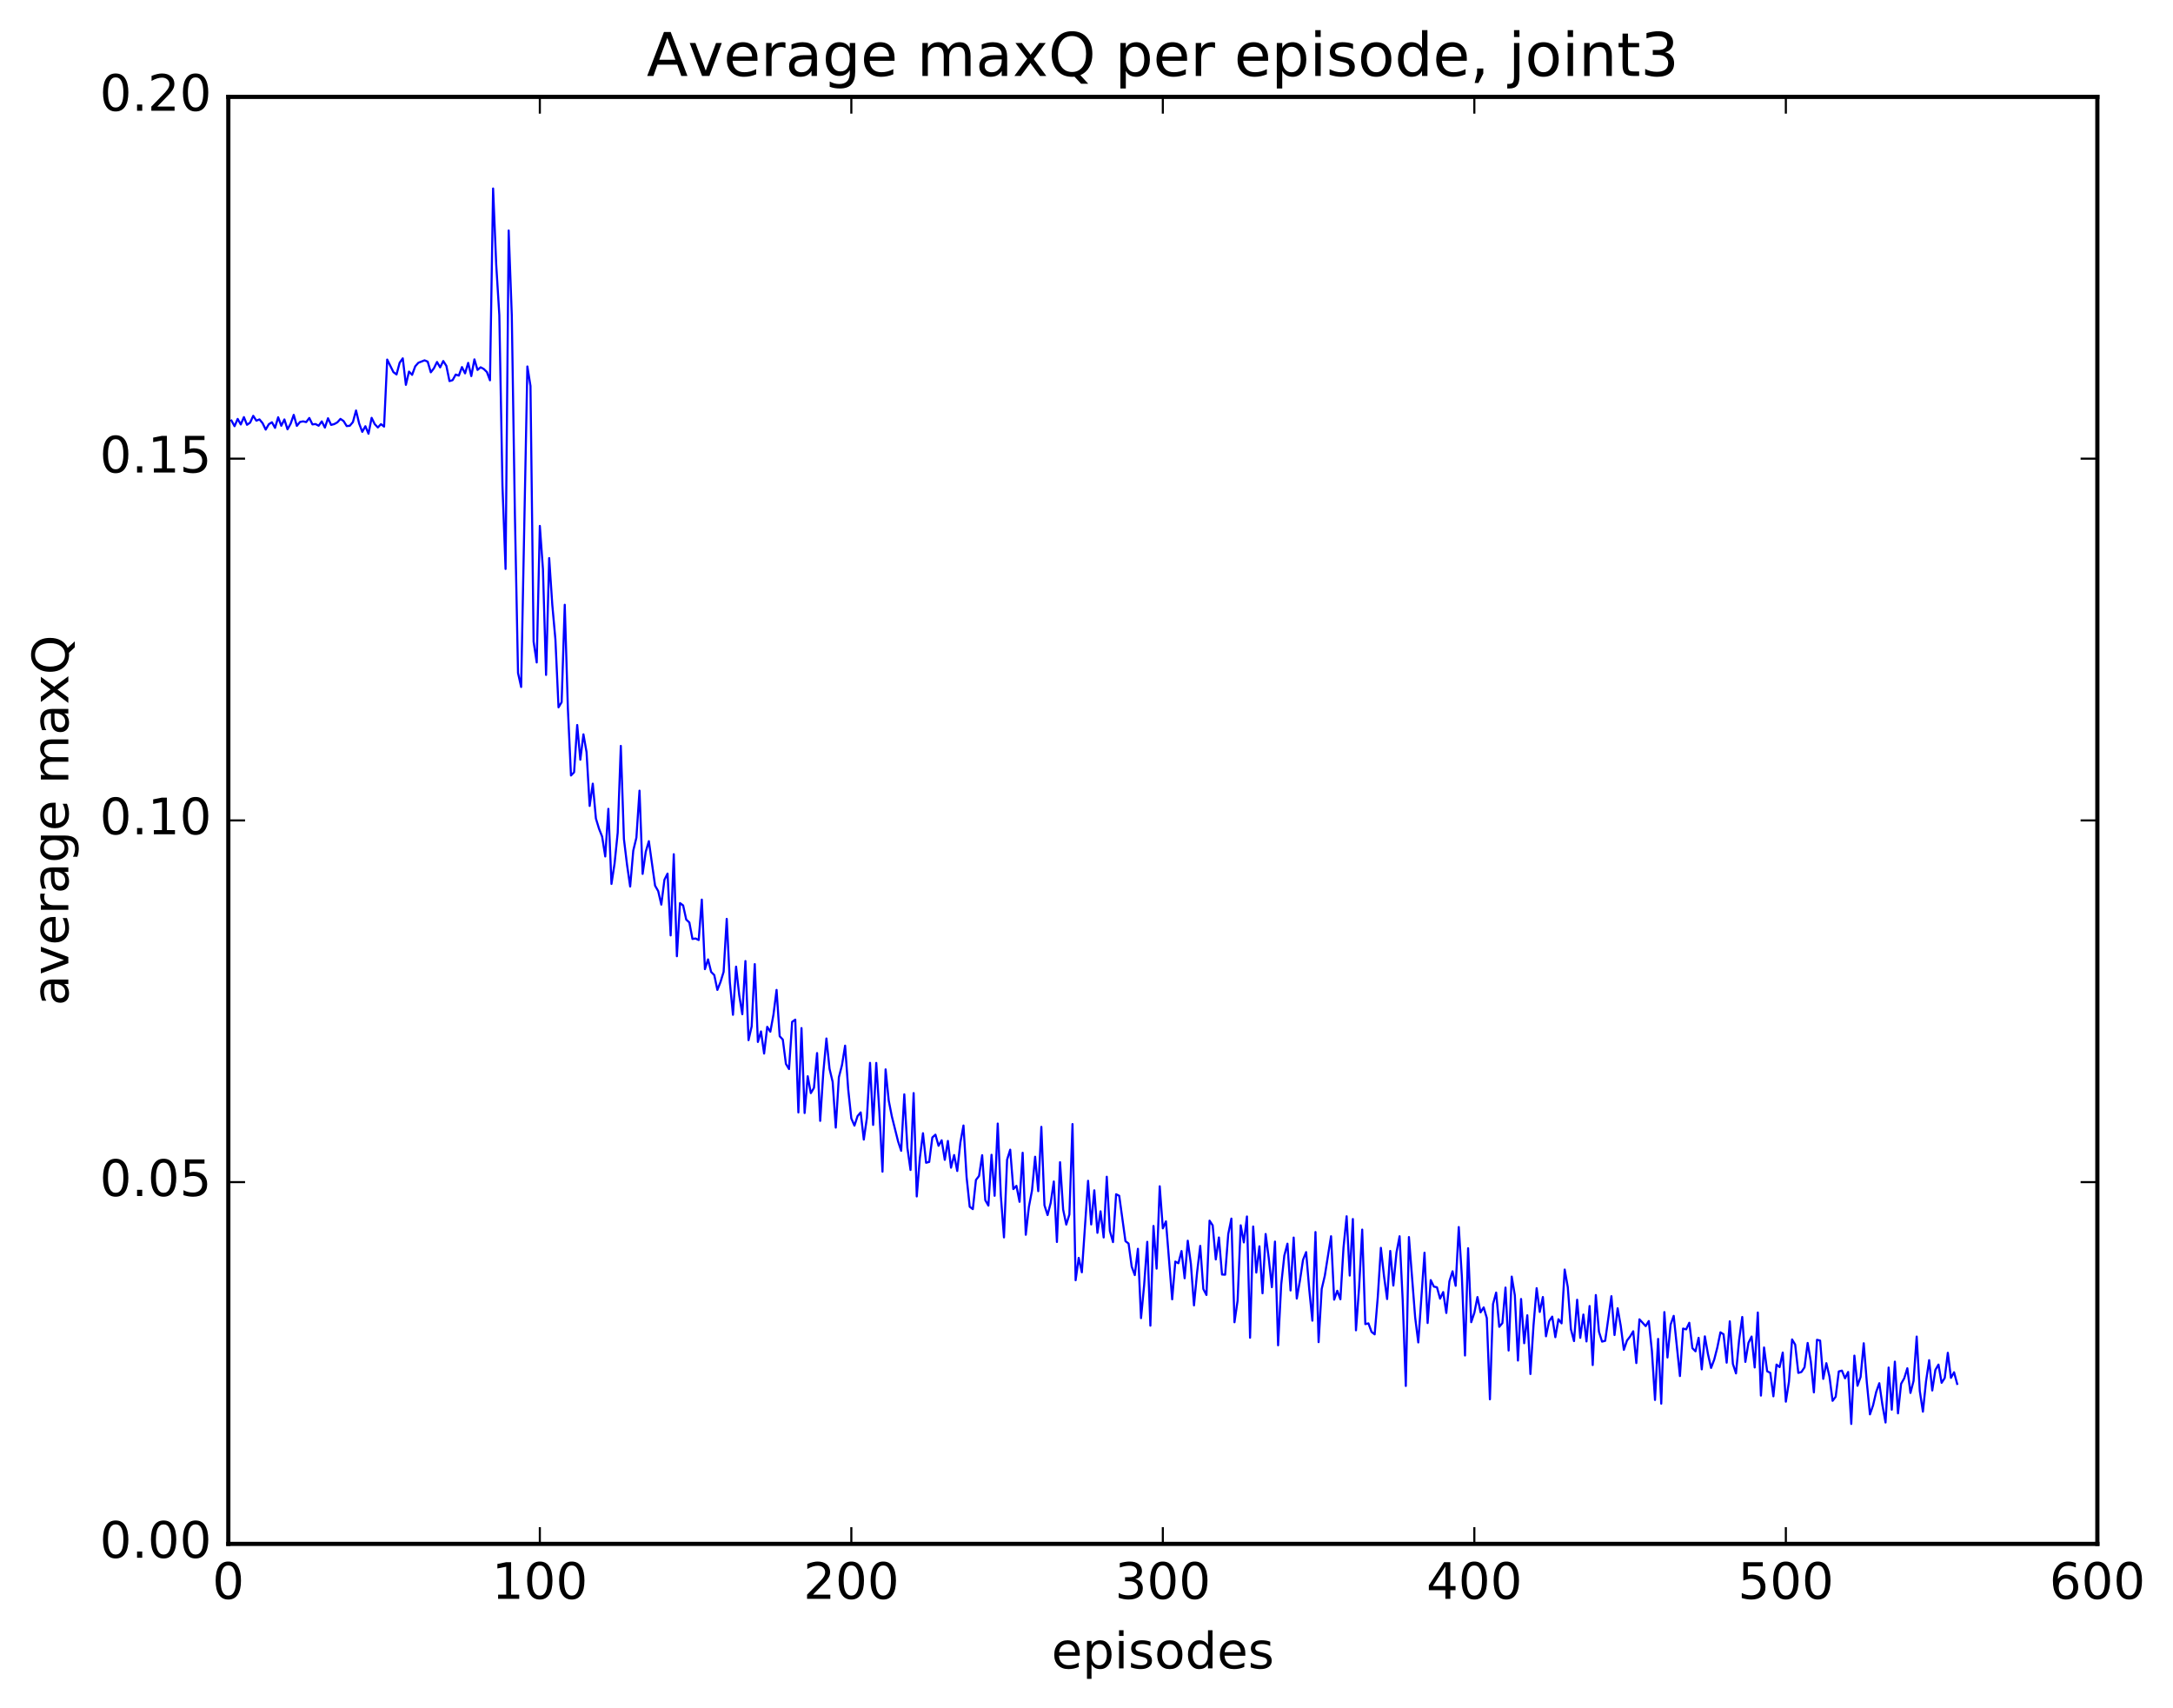 <?xml version="1.0" encoding="utf-8" standalone="no"?>
<!DOCTYPE svg PUBLIC "-//W3C//DTD SVG 1.1//EN"
  "http://www.w3.org/Graphics/SVG/1.1/DTD/svg11.dtd">
<!-- Created with matplotlib (http://matplotlib.org/) -->
<svg height="408pt" version="1.1" viewBox="0 0 519 408" width="519pt" xmlns="http://www.w3.org/2000/svg" xmlns:xlink="http://www.w3.org/1999/xlink">
 <defs>
  <style type="text/css">
*{stroke-linecap:butt;stroke-linejoin:round;stroke-miterlimit:100000;}
  </style>
 </defs>
 <g id="figure_1">
  <g id="patch_1">
   <path d="M 0 408.169 
L 519.585 408.169 
L 519.585 0 
L 0 0 
z
" style="fill:#ffffff;"/>
  </g>
  <g id="axes_1">
   <g id="patch_2">
    <path d="M 54.532 368.742 
L 500.933 368.742 
L 500.933 23.142 
L 54.532 23.142 
z
" style="fill:#ffffff;"/>
   </g>
   <g id="line2d_1">
    <path clip-path="url(#p8fed498fe1)" d="M 55.276 100.443 
L 56.02 101.791 
L 56.764 100.053 
L 57.508 101.378 
L 58.252 99.622 
L 58.996 101.456 
L 59.74 100.936 
L 60.484 99.315 
L 61.228 100.472 
L 61.972 100.17 
L 62.717 101.064 
L 63.461 102.606 
L 64.204 101.321 
L 64.948 100.853 
L 65.692 102.191 
L 66.436 99.655 
L 67.18 101.686 
L 67.924 100.179 
L 68.668 102.536 
L 69.412 101.204 
L 70.156 99.083 
L 70.9 101.715 
L 71.644 100.784 
L 72.388 100.638 
L 73.132 100.811 
L 73.876 99.827 
L 74.621 101.361 
L 75.365 101.283 
L 76.109 101.679 
L 76.853 100.642 
L 77.597 102.122 
L 78.341 99.893 
L 79.085 101.479 
L 79.829 101.29 
L 80.573 100.875 
L 81.317 100.045 
L 82.061 100.561 
L 82.805 101.761 
L 83.549 101.684 
L 84.293 100.797 
L 85.037 98.039 
L 85.781 101.157 
L 86.525 103.142 
L 87.269 101.797 
L 88.013 103.591 
L 88.757 99.794 
L 89.501 101.299 
L 90.245 102.096 
L 90.989 101.303 
L 91.733 101.888 
L 92.477 85.878 
L 93.965 88.877 
L 94.709 89.433 
L 95.453 86.639 
L 96.197 85.583 
L 96.941 91.917 
L 97.684 88.749 
L 98.428 89.529 
L 99.172 87.491 
L 99.916 86.645 
L 101.404 86.059 
L 102.148 86.371 
L 102.892 88.923 
L 103.636 87.964 
L 104.38 86.453 
L 105.124 87.742 
L 105.868 86.224 
L 106.612 87.391 
L 107.356 91.019 
L 108.1 90.794 
L 108.844 89.461 
L 109.588 89.707 
L 110.332 87.673 
L 111.076 89.172 
L 111.82 86.666 
L 112.564 89.825 
L 113.308 85.832 
L 114.052 88.356 
L 114.796 87.722 
L 115.54 88.124 
L 116.284 88.84 
L 117.028 90.83 
L 117.772 45.02 
L 118.516 63.2 
L 119.26 75.273 
L 120.004 115.94 
L 120.749 135.888 
L 121.493 55.059 
L 122.237 75.35 
L 122.981 123.097 
L 123.725 160.735 
L 124.469 164.079 
L 125.957 87.527 
L 126.701 92.184 
L 127.445 153.242 
L 128.189 158.221 
L 128.933 125.609 
L 129.677 135.925 
L 130.421 161.195 
L 131.165 133.293 
L 131.909 144.433 
L 132.653 152.717 
L 133.397 168.94 
L 134.141 167.709 
L 134.885 144.443 
L 135.629 169.148 
L 136.373 185.217 
L 137.117 184.447 
L 137.861 173.159 
L 138.605 181.444 
L 139.349 175.385 
L 140.093 179.641 
L 140.837 192.488 
L 141.581 187.167 
L 142.325 195.487 
L 143.069 197.927 
L 143.812 199.801 
L 144.556 204.559 
L 145.3 193.179 
L 146.044 211.114 
L 146.788 206.219 
L 147.532 198.873 
L 148.276 178.151 
L 149.02 200.408 
L 149.764 206.554 
L 150.508 211.734 
L 151.252 203.146 
L 151.996 200.071 
L 152.74 188.839 
L 153.484 208.717 
L 154.228 203.439 
L 154.972 200.9 
L 156.46 211.528 
L 157.204 212.828 
L 157.948 216.058 
L 158.692 210.124 
L 159.436 208.646 
L 160.18 223.412 
L 160.924 204.019 
L 161.668 228.383 
L 162.412 215.693 
L 163.156 216.24 
L 163.9 219.631 
L 164.644 220.319 
L 165.388 224.257 
L 166.132 224.145 
L 166.876 224.516 
L 167.62 214.856 
L 168.364 231.468 
L 169.108 229.135 
L 169.852 232.142 
L 170.596 232.879 
L 171.34 236.427 
L 172.084 234.545 
L 172.828 232.115 
L 173.572 219.459 
L 174.316 234.593 
L 175.06 242.373 
L 175.804 230.872 
L 176.548 237.632 
L 177.292 242.235 
L 178.036 229.534 
L 178.78 248.433 
L 179.524 245.151 
L 180.268 230.265 
L 181.012 248.857 
L 181.756 246.34 
L 182.5 251.628 
L 183.244 245.242 
L 183.988 246.414 
L 184.732 242.33 
L 185.476 236.424 
L 186.22 247.492 
L 186.964 248.284 
L 187.708 254.085 
L 188.452 255.33 
L 189.196 244.06 
L 189.94 243.529 
L 190.685 265.695 
L 191.429 245.542 
L 192.173 265.833 
L 192.917 257.044 
L 193.661 261.078 
L 194.405 259.823 
L 195.149 251.512 
L 195.893 267.708 
L 196.637 256.162 
L 197.381 248.027 
L 198.125 255.262 
L 198.869 258.386 
L 199.613 269.314 
L 200.357 257.294 
L 201.101 254.375 
L 201.845 249.736 
L 202.589 260.216 
L 203.333 267.131 
L 204.077 268.839 
L 204.821 266.567 
L 205.565 265.684 
L 206.309 272.181 
L 207.053 266.97 
L 207.797 253.846 
L 208.541 268.671 
L 209.285 253.866 
L 210.029 265.519 
L 210.773 279.838 
L 211.517 255.407 
L 212.261 262.838 
L 213.005 266.624 
L 214.493 272.587 
L 215.237 274.852 
L 215.981 261.372 
L 216.725 274.16 
L 217.469 279.431 
L 218.213 261.069 
L 218.957 285.756 
L 219.701 276.531 
L 220.445 270.654 
L 221.189 277.708 
L 221.933 277.514 
L 222.677 271.667 
L 223.421 271.004 
L 224.165 273.656 
L 224.909 272.348 
L 225.653 277.014 
L 226.397 272.497 
L 227.141 278.891 
L 227.885 275.865 
L 228.629 279.676 
L 229.373 272.876 
L 230.117 268.808 
L 230.861 281.133 
L 231.605 288.22 
L 232.349 288.786 
L 233.093 281.826 
L 233.837 280.853 
L 234.581 275.902 
L 235.325 286.645 
L 236.069 287.943 
L 236.812 275.806 
L 237.556 285.598 
L 238.3 268.345 
L 239.044 285.648 
L 239.788 295.537 
L 240.532 276.981 
L 241.276 274.586 
L 242.02 284 
L 242.764 283.221 
L 243.508 287.038 
L 244.252 275.317 
L 244.996 294.91 
L 245.74 288.252 
L 246.484 284.334 
L 247.228 276.272 
L 247.972 284.492 
L 248.716 269.135 
L 249.46 287.866 
L 250.204 290.203 
L 250.948 287.288 
L 251.692 282.18 
L 252.436 296.63 
L 253.18 277.574 
L 253.924 288.898 
L 254.668 292.474 
L 255.412 290.068 
L 256.156 268.466 
L 256.901 305.771 
L 257.644 300.425 
L 258.389 303.875 
L 259.877 282.019 
L 260.62 292.446 
L 261.365 284.289 
L 262.108 294.446 
L 262.853 289.303 
L 263.596 295.552 
L 264.341 281.05 
L 265.084 294 
L 265.829 296.661 
L 266.572 285.224 
L 267.317 285.602 
L 268.805 296.437 
L 269.548 296.999 
L 270.293 302.503 
L 271.036 304.542 
L 271.781 298.258 
L 272.524 314.817 
L 273.269 306.892 
L 274.012 296.596 
L 274.757 316.615 
L 275.5 292.803 
L 276.245 302.994 
L 276.988 283.325 
L 277.733 293.378 
L 278.476 291.705 
L 279.964 310.328 
L 280.709 301.311 
L 281.452 301.706 
L 282.197 298.791 
L 282.94 305.296 
L 283.685 296.325 
L 284.428 301.823 
L 285.173 311.776 
L 285.916 303.871 
L 286.661 297.563 
L 287.404 307.861 
L 288.149 309.288 
L 288.892 291.534 
L 289.637 292.675 
L 290.38 300.801 
L 291.125 295.553 
L 291.868 304.406 
L 292.613 304.444 
L 293.356 294.751 
L 294.101 291.04 
L 294.844 315.804 
L 295.589 310.642 
L 296.332 292.647 
L 297.077 296.734 
L 297.82 290.538 
L 298.565 319.497 
L 299.308 292.934 
L 300.053 303.937 
L 300.796 297.666 
L 301.541 308.886 
L 302.284 294.723 
L 303.029 300.505 
L 303.772 307.422 
L 304.517 296.536 
L 305.26 321.307 
L 306.005 306.788 
L 306.748 299.879 
L 307.493 297.037 
L 308.236 308.211 
L 308.981 295.575 
L 309.724 310.146 
L 310.469 305.885 
L 311.212 300.908 
L 311.957 299.047 
L 312.7 307.956 
L 313.445 315.427 
L 314.188 294.255 
L 314.933 320.554 
L 315.676 307.851 
L 316.421 304.675 
L 317.909 295.258 
L 318.652 310.412 
L 319.397 308.28 
L 320.14 310.317 
L 320.885 297.947 
L 321.628 290.491 
L 322.373 304.656 
L 323.116 291.146 
L 323.861 317.728 
L 324.604 307.547 
L 325.349 293.673 
L 326.092 316.246 
L 326.837 316.066 
L 327.58 318.104 
L 328.325 318.697 
L 329.068 309.78 
L 329.812 298.028 
L 330.557 304.771 
L 331.3 310.261 
L 332.045 298.773 
L 332.788 307.038 
L 333.533 299.171 
L 334.276 295.262 
L 335.021 310.576 
L 335.764 331.018 
L 336.509 295.457 
L 337.997 314.639 
L 338.74 320.627 
L 340.228 299.191 
L 340.973 315.983 
L 341.716 305.736 
L 342.461 307.287 
L 343.204 307.454 
L 343.949 310.17 
L 344.692 308.59 
L 345.437 313.589 
L 346.18 306.021 
L 346.925 303.629 
L 347.668 307.098 
L 348.413 293.064 
L 349.156 304.916 
L 349.901 323.743 
L 350.644 298.123 
L 351.389 315.787 
L 352.132 313.561 
L 352.877 309.783 
L 353.62 313.441 
L 354.365 312.257 
L 355.108 314.789 
L 355.853 334.206 
L 356.596 311.458 
L 357.341 308.712 
L 358.084 316.893 
L 358.829 316.011 
L 359.572 307.517 
L 360.317 322.553 
L 361.06 304.898 
L 361.805 309.383 
L 362.548 324.95 
L 363.293 310.248 
L 364.036 320.812 
L 364.781 314.136 
L 365.524 328.167 
L 366.269 316.488 
L 367.012 307.661 
L 367.757 313.345 
L 368.5 309.773 
L 369.245 319.157 
L 369.988 315.551 
L 370.733 314.455 
L 371.476 319.372 
L 372.221 315.08 
L 372.964 316.066 
L 373.709 303.213 
L 374.452 307.422 
L 375.197 317.47 
L 375.94 320.302 
L 376.685 310.426 
L 377.428 319.522 
L 378.173 313.961 
L 378.916 320.388 
L 379.661 311.926 
L 380.404 326.025 
L 381.149 309.303 
L 381.892 318.044 
L 382.637 320.431 
L 383.38 320.238 
L 384.868 309.576 
L 385.613 318.853 
L 386.356 312.469 
L 387.101 316.673 
L 387.844 322.394 
L 388.589 320.174 
L 389.332 319.217 
L 390.077 317.955 
L 390.82 325.552 
L 391.565 315.102 
L 393.053 316.725 
L 393.796 315.515 
L 394.541 322.658 
L 395.284 334.358 
L 396.029 319.779 
L 396.772 335.248 
L 397.517 313.374 
L 398.26 324.224 
L 399.005 316.373 
L 399.748 314.275 
L 401.236 328.654 
L 401.981 317.312 
L 402.724 317.505 
L 403.469 315.927 
L 404.212 321.993 
L 404.957 322.744 
L 405.7 319.52 
L 406.445 327.056 
L 407.188 319.17 
L 407.933 323.415 
L 408.676 326.709 
L 409.421 324.729 
L 410.164 321.844 
L 410.909 318.205 
L 411.652 318.677 
L 412.397 325.456 
L 413.14 315.585 
L 413.885 325.746 
L 414.628 328.02 
L 415.373 320.02 
L 416.116 314.544 
L 416.861 325.271 
L 417.604 320.722 
L 418.349 319.215 
L 419.092 326.604 
L 419.837 313.476 
L 420.58 333.317 
L 421.325 321.828 
L 422.068 327.51 
L 422.812 327.876 
L 423.557 333.491 
L 424.3 325.909 
L 425.045 326.514 
L 425.788 323.042 
L 426.533 334.773 
L 427.276 330.003 
L 428.021 319.91 
L 428.764 321.148 
L 429.509 327.9 
L 430.252 327.683 
L 430.997 326.564 
L 431.74 320.747 
L 432.485 325.123 
L 433.228 332.553 
L 433.973 319.993 
L 434.716 320.179 
L 435.461 329.328 
L 436.204 325.577 
L 436.949 328.769 
L 437.692 334.57 
L 438.437 333.596 
L 439.18 327.55 
L 439.925 327.352 
L 440.668 329.191 
L 441.413 327.68 
L 442.156 340.092 
L 442.901 323.774 
L 443.644 330.977 
L 444.389 328.85 
L 445.132 320.818 
L 445.877 330.215 
L 446.62 337.801 
L 447.365 335.646 
L 448.108 332.458 
L 448.853 330.363 
L 449.596 335.555 
L 450.341 339.748 
L 451.084 326.617 
L 451.829 336.686 
L 452.572 325.213 
L 453.317 337.565 
L 454.06 330.496 
L 454.805 329.185 
L 455.548 326.792 
L 456.293 332.685 
L 457.036 329.815 
L 457.781 319.221 
L 458.524 332.224 
L 459.269 337.161 
L 460.012 329.942 
L 460.757 324.857 
L 461.5 332.1 
L 462.245 327.193 
L 462.988 325.912 
L 463.733 330.266 
L 464.476 329.132 
L 465.221 323.096 
L 465.964 329.084 
L 466.709 327.745 
L 467.452 330.528 
L 467.452 330.528 
" style="fill:none;stroke:#0000ff;stroke-linecap:square;stroke-width:0.5;"/>
   </g>
   <g id="patch_3">
    <path d="M 54.532 23.142 
L 500.933 23.142 
" style="fill:none;stroke:#000000;stroke-linecap:square;stroke-linejoin:miter;"/>
   </g>
   <g id="patch_4">
    <path d="M 54.532 368.742 
L 500.933 368.742 
" style="fill:none;stroke:#000000;stroke-linecap:square;stroke-linejoin:miter;"/>
   </g>
   <g id="patch_5">
    <path d="M 500.933 368.742 
L 500.933 23.142 
" style="fill:none;stroke:#000000;stroke-linecap:square;stroke-linejoin:miter;"/>
   </g>
   <g id="patch_6">
    <path d="M 54.532 368.742 
L 54.532 23.142 
" style="fill:none;stroke:#000000;stroke-linecap:square;stroke-linejoin:miter;"/>
   </g>
   <g id="matplotlib.axis_1">
    <g id="xtick_1">
     <g id="line2d_2">
      <defs>
       <path d="M 0 0 
L 0 -4 
" id="me12619a32a" style="stroke:#000000;stroke-width:0.5;"/>
      </defs>
      <g>
       <use style="stroke:#000000;stroke-width:0.5;" x="54.532" xlink:href="#me12619a32a" y="368.742"/>
      </g>
     </g>
     <g id="line2d_3">
      <defs>
       <path d="M 0 0 
L 0 4 
" id="m6792e0ce2a" style="stroke:#000000;stroke-width:0.5;"/>
      </defs>
      <g>
       <use style="stroke:#000000;stroke-width:0.5;" x="54.532" xlink:href="#m6792e0ce2a" y="23.142"/>
      </g>
     </g>
     <g id="text_1">
      <!-- 0 -->
      <defs>
       <path d="M 31.781 66.406 
Q 24.172 66.406 20.328 58.906 
Q 16.5 51.422 16.5 36.375 
Q 16.5 21.391 20.328 13.891 
Q 24.172 6.391 31.781 6.391 
Q 39.453 6.391 43.281 13.891 
Q 47.125 21.391 47.125 36.375 
Q 47.125 51.422 43.281 58.906 
Q 39.453 66.406 31.781 66.406 
M 31.781 74.219 
Q 44.047 74.219 50.516 64.516 
Q 56.984 54.828 56.984 36.375 
Q 56.984 17.969 50.516 8.266 
Q 44.047 -1.422 31.781 -1.422 
Q 19.531 -1.422 13.062 8.266 
Q 6.594 17.969 6.594 36.375 
Q 6.594 54.828 13.062 64.516 
Q 19.531 74.219 31.781 74.219 
" id="BitstreamVeraSans-Roman-30"/>
      </defs>
      <g transform="translate(50.715 381.86)scale(0.12 -0.12)">
       <use xlink:href="#BitstreamVeraSans-Roman-30"/>
      </g>
     </g>
    </g>
    <g id="xtick_2">
     <g id="line2d_4">
      <g>
       <use style="stroke:#000000;stroke-width:0.5;" x="128.933" xlink:href="#me12619a32a" y="368.742"/>
      </g>
     </g>
     <g id="line2d_5">
      <g>
       <use style="stroke:#000000;stroke-width:0.5;" x="128.933" xlink:href="#m6792e0ce2a" y="23.142"/>
      </g>
     </g>
     <g id="text_2">
      <!-- 100 -->
      <defs>
       <path d="M 12.406 8.297 
L 28.516 8.297 
L 28.516 63.922 
L 10.984 60.406 
L 10.984 69.391 
L 28.422 72.906 
L 38.281 72.906 
L 38.281 8.297 
L 54.391 8.297 
L 54.391 0 
L 12.406 0 
z
" id="BitstreamVeraSans-Roman-31"/>
      </defs>
      <g transform="translate(117.48 381.86)scale(0.12 -0.12)">
       <use xlink:href="#BitstreamVeraSans-Roman-31"/>
       <use x="63.623" xlink:href="#BitstreamVeraSans-Roman-30"/>
       <use x="127.246" xlink:href="#BitstreamVeraSans-Roman-30"/>
      </g>
     </g>
    </g>
    <g id="xtick_3">
     <g id="line2d_6">
      <g>
       <use style="stroke:#000000;stroke-width:0.5;" x="203.333" xlink:href="#me12619a32a" y="368.742"/>
      </g>
     </g>
     <g id="line2d_7">
      <g>
       <use style="stroke:#000000;stroke-width:0.5;" x="203.333" xlink:href="#m6792e0ce2a" y="23.142"/>
      </g>
     </g>
     <g id="text_3">
      <!-- 200 -->
      <defs>
       <path d="M 19.188 8.297 
L 53.609 8.297 
L 53.609 0 
L 7.328 0 
L 7.328 8.297 
Q 12.938 14.109 22.625 23.891 
Q 32.328 33.688 34.812 36.531 
Q 39.547 41.844 41.422 45.531 
Q 43.312 49.219 43.312 52.781 
Q 43.312 58.594 39.234 62.25 
Q 35.156 65.922 28.609 65.922 
Q 23.969 65.922 18.812 64.312 
Q 13.672 62.703 7.812 59.422 
L 7.812 69.391 
Q 13.766 71.781 18.938 73 
Q 24.125 74.219 28.422 74.219 
Q 39.75 74.219 46.484 68.547 
Q 53.219 62.891 53.219 53.422 
Q 53.219 48.922 51.531 44.891 
Q 49.859 40.875 45.406 35.406 
Q 44.188 33.984 37.641 27.219 
Q 31.109 20.453 19.188 8.297 
" id="BitstreamVeraSans-Roman-32"/>
      </defs>
      <g transform="translate(191.88 381.86)scale(0.12 -0.12)">
       <use xlink:href="#BitstreamVeraSans-Roman-32"/>
       <use x="63.623" xlink:href="#BitstreamVeraSans-Roman-30"/>
       <use x="127.246" xlink:href="#BitstreamVeraSans-Roman-30"/>
      </g>
     </g>
    </g>
    <g id="xtick_4">
     <g id="line2d_8">
      <g>
       <use style="stroke:#000000;stroke-width:0.5;" x="277.733" xlink:href="#me12619a32a" y="368.742"/>
      </g>
     </g>
     <g id="line2d_9">
      <g>
       <use style="stroke:#000000;stroke-width:0.5;" x="277.733" xlink:href="#m6792e0ce2a" y="23.142"/>
      </g>
     </g>
     <g id="text_4">
      <!-- 300 -->
      <defs>
       <path d="M 40.578 39.312 
Q 47.656 37.797 51.625 33 
Q 55.609 28.219 55.609 21.188 
Q 55.609 10.406 48.188 4.484 
Q 40.766 -1.422 27.094 -1.422 
Q 22.516 -1.422 17.656 -0.516 
Q 12.797 0.391 7.625 2.203 
L 7.625 11.719 
Q 11.719 9.328 16.594 8.109 
Q 21.484 6.891 26.812 6.891 
Q 36.078 6.891 40.938 10.547 
Q 45.797 14.203 45.797 21.188 
Q 45.797 27.641 41.281 31.266 
Q 36.766 34.906 28.719 34.906 
L 20.219 34.906 
L 20.219 43.016 
L 29.109 43.016 
Q 36.375 43.016 40.234 45.922 
Q 44.094 48.828 44.094 54.297 
Q 44.094 59.906 40.109 62.906 
Q 36.141 65.922 28.719 65.922 
Q 24.656 65.922 20.016 65.031 
Q 15.375 64.156 9.812 62.312 
L 9.812 71.094 
Q 15.438 72.656 20.344 73.438 
Q 25.25 74.219 29.594 74.219 
Q 40.828 74.219 47.359 69.109 
Q 53.906 64.016 53.906 55.328 
Q 53.906 49.266 50.438 45.094 
Q 46.969 40.922 40.578 39.312 
" id="BitstreamVeraSans-Roman-33"/>
      </defs>
      <g transform="translate(266.28 381.86)scale(0.12 -0.12)">
       <use xlink:href="#BitstreamVeraSans-Roman-33"/>
       <use x="63.623" xlink:href="#BitstreamVeraSans-Roman-30"/>
       <use x="127.246" xlink:href="#BitstreamVeraSans-Roman-30"/>
      </g>
     </g>
    </g>
    <g id="xtick_5">
     <g id="line2d_10">
      <g>
       <use style="stroke:#000000;stroke-width:0.5;" x="352.132" xlink:href="#me12619a32a" y="368.742"/>
      </g>
     </g>
     <g id="line2d_11">
      <g>
       <use style="stroke:#000000;stroke-width:0.5;" x="352.132" xlink:href="#m6792e0ce2a" y="23.142"/>
      </g>
     </g>
     <g id="text_5">
      <!-- 400 -->
      <defs>
       <path d="M 37.797 64.312 
L 12.891 25.391 
L 37.797 25.391 
z
M 35.203 72.906 
L 47.609 72.906 
L 47.609 25.391 
L 58.016 25.391 
L 58.016 17.188 
L 47.609 17.188 
L 47.609 0 
L 37.797 0 
L 37.797 17.188 
L 4.891 17.188 
L 4.891 26.703 
z
" id="BitstreamVeraSans-Roman-34"/>
      </defs>
      <g transform="translate(340.68 381.86)scale(0.12 -0.12)">
       <use xlink:href="#BitstreamVeraSans-Roman-34"/>
       <use x="63.623" xlink:href="#BitstreamVeraSans-Roman-30"/>
       <use x="127.246" xlink:href="#BitstreamVeraSans-Roman-30"/>
      </g>
     </g>
    </g>
    <g id="xtick_6">
     <g id="line2d_12">
      <g>
       <use style="stroke:#000000;stroke-width:0.5;" x="426.533" xlink:href="#me12619a32a" y="368.742"/>
      </g>
     </g>
     <g id="line2d_13">
      <g>
       <use style="stroke:#000000;stroke-width:0.5;" x="426.533" xlink:href="#m6792e0ce2a" y="23.142"/>
      </g>
     </g>
     <g id="text_6">
      <!-- 500 -->
      <defs>
       <path d="M 10.797 72.906 
L 49.516 72.906 
L 49.516 64.594 
L 19.828 64.594 
L 19.828 46.734 
Q 21.969 47.469 24.109 47.828 
Q 26.266 48.188 28.422 48.188 
Q 40.625 48.188 47.75 41.5 
Q 54.891 34.812 54.891 23.391 
Q 54.891 11.625 47.562 5.094 
Q 40.234 -1.422 26.906 -1.422 
Q 22.312 -1.422 17.547 -0.641 
Q 12.797 0.141 7.719 1.703 
L 7.719 11.625 
Q 12.109 9.234 16.797 8.062 
Q 21.484 6.891 26.703 6.891 
Q 35.156 6.891 40.078 11.328 
Q 45.016 15.766 45.016 23.391 
Q 45.016 31 40.078 35.438 
Q 35.156 39.891 26.703 39.891 
Q 22.75 39.891 18.812 39.016 
Q 14.891 38.141 10.797 36.281 
z
" id="BitstreamVeraSans-Roman-35"/>
      </defs>
      <g transform="translate(415.08 381.86)scale(0.12 -0.12)">
       <use xlink:href="#BitstreamVeraSans-Roman-35"/>
       <use x="63.623" xlink:href="#BitstreamVeraSans-Roman-30"/>
       <use x="127.246" xlink:href="#BitstreamVeraSans-Roman-30"/>
      </g>
     </g>
    </g>
    <g id="xtick_7">
     <g id="line2d_14">
      <g>
       <use style="stroke:#000000;stroke-width:0.5;" x="500.933" xlink:href="#me12619a32a" y="368.742"/>
      </g>
     </g>
     <g id="line2d_15">
      <g>
       <use style="stroke:#000000;stroke-width:0.5;" x="500.933" xlink:href="#m6792e0ce2a" y="23.142"/>
      </g>
     </g>
     <g id="text_7">
      <!-- 600 -->
      <defs>
       <path d="M 33.016 40.375 
Q 26.375 40.375 22.484 35.828 
Q 18.609 31.297 18.609 23.391 
Q 18.609 15.531 22.484 10.953 
Q 26.375 6.391 33.016 6.391 
Q 39.656 6.391 43.531 10.953 
Q 47.406 15.531 47.406 23.391 
Q 47.406 31.297 43.531 35.828 
Q 39.656 40.375 33.016 40.375 
M 52.594 71.297 
L 52.594 62.312 
Q 48.875 64.062 45.094 64.984 
Q 41.312 65.922 37.594 65.922 
Q 27.828 65.922 22.672 59.328 
Q 17.531 52.734 16.797 39.406 
Q 19.672 43.656 24.016 45.922 
Q 28.375 48.188 33.594 48.188 
Q 44.578 48.188 50.953 41.516 
Q 57.328 34.859 57.328 23.391 
Q 57.328 12.156 50.688 5.359 
Q 44.047 -1.422 33.016 -1.422 
Q 20.359 -1.422 13.672 8.266 
Q 6.984 17.969 6.984 36.375 
Q 6.984 53.656 15.188 63.938 
Q 23.391 74.219 37.203 74.219 
Q 40.922 74.219 44.703 73.484 
Q 48.484 72.75 52.594 71.297 
" id="BitstreamVeraSans-Roman-36"/>
      </defs>
      <g transform="translate(489.48 381.86)scale(0.12 -0.12)">
       <use xlink:href="#BitstreamVeraSans-Roman-36"/>
       <use x="63.623" xlink:href="#BitstreamVeraSans-Roman-30"/>
       <use x="127.246" xlink:href="#BitstreamVeraSans-Roman-30"/>
      </g>
     </g>
    </g>
    <g id="text_8">
     <!-- episodes -->
     <defs>
      <path d="M 30.609 48.391 
Q 23.391 48.391 19.188 42.75 
Q 14.984 37.109 14.984 27.297 
Q 14.984 17.484 19.156 11.844 
Q 23.344 6.203 30.609 6.203 
Q 37.797 6.203 41.984 11.859 
Q 46.188 17.531 46.188 27.297 
Q 46.188 37.016 41.984 42.703 
Q 37.797 48.391 30.609 48.391 
M 30.609 56 
Q 42.328 56 49.016 48.375 
Q 55.719 40.766 55.719 27.297 
Q 55.719 13.875 49.016 6.219 
Q 42.328 -1.422 30.609 -1.422 
Q 18.844 -1.422 12.172 6.219 
Q 5.516 13.875 5.516 27.297 
Q 5.516 40.766 12.172 48.375 
Q 18.844 56 30.609 56 
" id="BitstreamVeraSans-Roman-6f"/>
      <path d="M 45.406 46.391 
L 45.406 75.984 
L 54.391 75.984 
L 54.391 0 
L 45.406 0 
L 45.406 8.203 
Q 42.578 3.328 38.25 0.953 
Q 33.938 -1.422 27.875 -1.422 
Q 17.969 -1.422 11.734 6.484 
Q 5.516 14.406 5.516 27.297 
Q 5.516 40.188 11.734 48.094 
Q 17.969 56 27.875 56 
Q 33.938 56 38.25 53.625 
Q 42.578 51.266 45.406 46.391 
M 14.797 27.297 
Q 14.797 17.391 18.875 11.75 
Q 22.953 6.109 30.078 6.109 
Q 37.203 6.109 41.297 11.75 
Q 45.406 17.391 45.406 27.297 
Q 45.406 37.203 41.297 42.844 
Q 37.203 48.484 30.078 48.484 
Q 22.953 48.484 18.875 42.844 
Q 14.797 37.203 14.797 27.297 
" id="BitstreamVeraSans-Roman-64"/>
      <path d="M 18.109 8.203 
L 18.109 -20.797 
L 9.078 -20.797 
L 9.078 54.688 
L 18.109 54.688 
L 18.109 46.391 
Q 20.953 51.266 25.266 53.625 
Q 29.594 56 35.594 56 
Q 45.562 56 51.781 48.094 
Q 58.016 40.188 58.016 27.297 
Q 58.016 14.406 51.781 6.484 
Q 45.562 -1.422 35.594 -1.422 
Q 29.594 -1.422 25.266 0.953 
Q 20.953 3.328 18.109 8.203 
M 48.688 27.297 
Q 48.688 37.203 44.609 42.844 
Q 40.531 48.484 33.406 48.484 
Q 26.266 48.484 22.188 42.844 
Q 18.109 37.203 18.109 27.297 
Q 18.109 17.391 22.188 11.75 
Q 26.266 6.109 33.406 6.109 
Q 40.531 6.109 44.609 11.75 
Q 48.688 17.391 48.688 27.297 
" id="BitstreamVeraSans-Roman-70"/>
      <path d="M 44.281 53.078 
L 44.281 44.578 
Q 40.484 46.531 36.375 47.5 
Q 32.281 48.484 27.875 48.484 
Q 21.188 48.484 17.844 46.438 
Q 14.5 44.391 14.5 40.281 
Q 14.5 37.156 16.891 35.375 
Q 19.281 33.594 26.516 31.984 
L 29.594 31.297 
Q 39.156 29.25 43.188 25.516 
Q 47.219 21.781 47.219 15.094 
Q 47.219 7.469 41.188 3.016 
Q 35.156 -1.422 24.609 -1.422 
Q 20.219 -1.422 15.453 -0.562 
Q 10.688 0.297 5.422 2 
L 5.422 11.281 
Q 10.406 8.688 15.234 7.391 
Q 20.062 6.109 24.812 6.109 
Q 31.156 6.109 34.562 8.281 
Q 37.984 10.453 37.984 14.406 
Q 37.984 18.062 35.516 20.016 
Q 33.062 21.969 24.703 23.781 
L 21.578 24.516 
Q 13.234 26.266 9.516 29.906 
Q 5.812 33.547 5.812 39.891 
Q 5.812 47.609 11.281 51.797 
Q 16.75 56 26.812 56 
Q 31.781 56 36.172 55.266 
Q 40.578 54.547 44.281 53.078 
" id="BitstreamVeraSans-Roman-73"/>
      <path d="M 9.422 54.688 
L 18.406 54.688 
L 18.406 0 
L 9.422 0 
z
M 9.422 75.984 
L 18.406 75.984 
L 18.406 64.594 
L 9.422 64.594 
z
" id="BitstreamVeraSans-Roman-69"/>
      <path d="M 56.203 29.594 
L 56.203 25.203 
L 14.891 25.203 
Q 15.484 15.922 20.484 11.062 
Q 25.484 6.203 34.422 6.203 
Q 39.594 6.203 44.453 7.469 
Q 49.312 8.734 54.109 11.281 
L 54.109 2.781 
Q 49.266 0.734 44.188 -0.344 
Q 39.109 -1.422 33.891 -1.422 
Q 20.797 -1.422 13.156 6.188 
Q 5.516 13.812 5.516 26.812 
Q 5.516 40.234 12.766 48.109 
Q 20.016 56 32.328 56 
Q 43.359 56 49.781 48.891 
Q 56.203 41.797 56.203 29.594 
M 47.219 32.234 
Q 47.125 39.594 43.094 43.984 
Q 39.062 48.391 32.422 48.391 
Q 24.906 48.391 20.391 44.141 
Q 15.875 39.891 15.188 32.172 
z
" id="BitstreamVeraSans-Roman-65"/>
     </defs>
     <g transform="translate(251.141 398.474)scale(0.12 -0.12)">
      <use xlink:href="#BitstreamVeraSans-Roman-65"/>
      <use x="61.523" xlink:href="#BitstreamVeraSans-Roman-70"/>
      <use x="125.0" xlink:href="#BitstreamVeraSans-Roman-69"/>
      <use x="152.783" xlink:href="#BitstreamVeraSans-Roman-73"/>
      <use x="204.883" xlink:href="#BitstreamVeraSans-Roman-6f"/>
      <use x="266.064" xlink:href="#BitstreamVeraSans-Roman-64"/>
      <use x="329.541" xlink:href="#BitstreamVeraSans-Roman-65"/>
      <use x="391.064" xlink:href="#BitstreamVeraSans-Roman-73"/>
     </g>
    </g>
   </g>
   <g id="matplotlib.axis_2">
    <g id="ytick_1">
     <g id="line2d_16">
      <defs>
       <path d="M 0 0 
L 4 0 
" id="mad98418ba3" style="stroke:#000000;stroke-width:0.5;"/>
      </defs>
      <g>
       <use style="stroke:#000000;stroke-width:0.5;" x="54.532" xlink:href="#mad98418ba3" y="368.742"/>
      </g>
     </g>
     <g id="line2d_17">
      <defs>
       <path d="M 0 0 
L -4 0 
" id="mdd62144a30" style="stroke:#000000;stroke-width:0.5;"/>
      </defs>
      <g>
       <use style="stroke:#000000;stroke-width:0.5;" x="500.933" xlink:href="#mdd62144a30" y="368.742"/>
      </g>
     </g>
     <g id="text_9">
      <!-- 0.00 -->
      <defs>
       <path d="M 10.688 12.406 
L 21 12.406 
L 21 0 
L 10.688 0 
z
" id="BitstreamVeraSans-Roman-2e"/>
      </defs>
      <g transform="translate(23.814 372.053)scale(0.12 -0.12)">
       <use xlink:href="#BitstreamVeraSans-Roman-30"/>
       <use x="63.623" xlink:href="#BitstreamVeraSans-Roman-2e"/>
       <use x="95.41" xlink:href="#BitstreamVeraSans-Roman-30"/>
       <use x="159.033" xlink:href="#BitstreamVeraSans-Roman-30"/>
      </g>
     </g>
    </g>
    <g id="ytick_2">
     <g id="line2d_18">
      <g>
       <use style="stroke:#000000;stroke-width:0.5;" x="54.532" xlink:href="#mad98418ba3" y="282.342"/>
      </g>
     </g>
     <g id="line2d_19">
      <g>
       <use style="stroke:#000000;stroke-width:0.5;" x="500.933" xlink:href="#mdd62144a30" y="282.342"/>
      </g>
     </g>
     <g id="text_10">
      <!-- 0.05 -->
      <g transform="translate(23.814 285.653)scale(0.12 -0.12)">
       <use xlink:href="#BitstreamVeraSans-Roman-30"/>
       <use x="63.623" xlink:href="#BitstreamVeraSans-Roman-2e"/>
       <use x="95.41" xlink:href="#BitstreamVeraSans-Roman-30"/>
       <use x="159.033" xlink:href="#BitstreamVeraSans-Roman-35"/>
      </g>
     </g>
    </g>
    <g id="ytick_3">
     <g id="line2d_20">
      <g>
       <use style="stroke:#000000;stroke-width:0.5;" x="54.532" xlink:href="#mad98418ba3" y="195.942"/>
      </g>
     </g>
     <g id="line2d_21">
      <g>
       <use style="stroke:#000000;stroke-width:0.5;" x="500.933" xlink:href="#mdd62144a30" y="195.942"/>
      </g>
     </g>
     <g id="text_11">
      <!-- 0.10 -->
      <g transform="translate(23.814 199.253)scale(0.12 -0.12)">
       <use xlink:href="#BitstreamVeraSans-Roman-30"/>
       <use x="63.623" xlink:href="#BitstreamVeraSans-Roman-2e"/>
       <use x="95.41" xlink:href="#BitstreamVeraSans-Roman-31"/>
       <use x="159.033" xlink:href="#BitstreamVeraSans-Roman-30"/>
      </g>
     </g>
    </g>
    <g id="ytick_4">
     <g id="line2d_22">
      <g>
       <use style="stroke:#000000;stroke-width:0.5;" x="54.532" xlink:href="#mad98418ba3" y="109.542"/>
      </g>
     </g>
     <g id="line2d_23">
      <g>
       <use style="stroke:#000000;stroke-width:0.5;" x="500.933" xlink:href="#mdd62144a30" y="109.542"/>
      </g>
     </g>
     <g id="text_12">
      <!-- 0.15 -->
      <g transform="translate(23.814 112.853)scale(0.12 -0.12)">
       <use xlink:href="#BitstreamVeraSans-Roman-30"/>
       <use x="63.623" xlink:href="#BitstreamVeraSans-Roman-2e"/>
       <use x="95.41" xlink:href="#BitstreamVeraSans-Roman-31"/>
       <use x="159.033" xlink:href="#BitstreamVeraSans-Roman-35"/>
      </g>
     </g>
    </g>
    <g id="ytick_5">
     <g id="line2d_24">
      <g>
       <use style="stroke:#000000;stroke-width:0.5;" x="54.532" xlink:href="#mad98418ba3" y="23.142"/>
      </g>
     </g>
     <g id="line2d_25">
      <g>
       <use style="stroke:#000000;stroke-width:0.5;" x="500.933" xlink:href="#mdd62144a30" y="23.142"/>
      </g>
     </g>
     <g id="text_13">
      <!-- 0.20 -->
      <g transform="translate(23.814 26.453)scale(0.12 -0.12)">
       <use xlink:href="#BitstreamVeraSans-Roman-30"/>
       <use x="63.623" xlink:href="#BitstreamVeraSans-Roman-2e"/>
       <use x="95.41" xlink:href="#BitstreamVeraSans-Roman-32"/>
       <use x="159.033" xlink:href="#BitstreamVeraSans-Roman-30"/>
      </g>
     </g>
    </g>
    <g id="text_14">
     <!-- average maxQ -->
     <defs>
      <path d="M 45.406 27.984 
Q 45.406 37.75 41.375 43.109 
Q 37.359 48.484 30.078 48.484 
Q 22.859 48.484 18.828 43.109 
Q 14.797 37.75 14.797 27.984 
Q 14.797 18.266 18.828 12.891 
Q 22.859 7.516 30.078 7.516 
Q 37.359 7.516 41.375 12.891 
Q 45.406 18.266 45.406 27.984 
M 54.391 6.781 
Q 54.391 -7.172 48.188 -13.984 
Q 42 -20.797 29.203 -20.797 
Q 24.469 -20.797 20.266 -20.094 
Q 16.062 -19.391 12.109 -17.922 
L 12.109 -9.188 
Q 16.062 -11.328 19.922 -12.344 
Q 23.781 -13.375 27.781 -13.375 
Q 36.625 -13.375 41.016 -8.766 
Q 45.406 -4.156 45.406 5.172 
L 45.406 9.625 
Q 42.625 4.781 38.281 2.391 
Q 33.938 0 27.875 0 
Q 17.828 0 11.672 7.656 
Q 5.516 15.328 5.516 27.984 
Q 5.516 40.672 11.672 48.328 
Q 17.828 56 27.875 56 
Q 33.938 56 38.281 53.609 
Q 42.625 51.219 45.406 46.391 
L 45.406 54.688 
L 54.391 54.688 
z
" id="BitstreamVeraSans-Roman-67"/>
      <path d="M 52 44.188 
Q 55.375 50.25 60.062 53.125 
Q 64.75 56 71.094 56 
Q 79.641 56 84.281 50.016 
Q 88.922 44.047 88.922 33.016 
L 88.922 0 
L 79.891 0 
L 79.891 32.719 
Q 79.891 40.578 77.094 44.375 
Q 74.312 48.188 68.609 48.188 
Q 61.625 48.188 57.562 43.547 
Q 53.516 38.922 53.516 30.906 
L 53.516 0 
L 44.484 0 
L 44.484 32.719 
Q 44.484 40.625 41.703 44.406 
Q 38.922 48.188 33.109 48.188 
Q 26.219 48.188 22.156 43.531 
Q 18.109 38.875 18.109 30.906 
L 18.109 0 
L 9.078 0 
L 9.078 54.688 
L 18.109 54.688 
L 18.109 46.188 
Q 21.188 51.219 25.484 53.609 
Q 29.781 56 35.688 56 
Q 41.656 56 45.828 52.969 
Q 50 49.953 52 44.188 
" id="BitstreamVeraSans-Roman-6d"/>
      <path d="M 2.984 54.688 
L 12.5 54.688 
L 29.594 8.797 
L 46.688 54.688 
L 56.203 54.688 
L 35.688 0 
L 23.484 0 
z
" id="BitstreamVeraSans-Roman-76"/>
      <path d="M 39.406 66.219 
Q 28.656 66.219 22.328 58.203 
Q 16.016 50.203 16.016 36.375 
Q 16.016 22.609 22.328 14.594 
Q 28.656 6.594 39.406 6.594 
Q 50.141 6.594 56.422 14.594 
Q 62.703 22.609 62.703 36.375 
Q 62.703 50.203 56.422 58.203 
Q 50.141 66.219 39.406 66.219 
M 53.219 1.312 
L 66.219 -12.891 
L 54.297 -12.891 
L 43.5 -1.219 
Q 41.891 -1.312 41.031 -1.359 
Q 40.188 -1.422 39.406 -1.422 
Q 24.031 -1.422 14.812 8.859 
Q 5.609 19.141 5.609 36.375 
Q 5.609 53.656 14.812 63.938 
Q 24.031 74.219 39.406 74.219 
Q 54.734 74.219 63.906 63.938 
Q 73.094 53.656 73.094 36.375 
Q 73.094 23.688 67.984 14.641 
Q 62.891 5.609 53.219 1.312 
" id="BitstreamVeraSans-Roman-51"/>
      <path id="BitstreamVeraSans-Roman-20"/>
      <path d="M 41.109 46.297 
Q 39.594 47.172 37.812 47.578 
Q 36.031 48 33.891 48 
Q 26.266 48 22.188 43.047 
Q 18.109 38.094 18.109 28.812 
L 18.109 0 
L 9.078 0 
L 9.078 54.688 
L 18.109 54.688 
L 18.109 46.188 
Q 20.953 51.172 25.484 53.578 
Q 30.031 56 36.531 56 
Q 37.453 56 38.578 55.875 
Q 39.703 55.766 41.062 55.516 
z
" id="BitstreamVeraSans-Roman-72"/>
      <path d="M 54.891 54.688 
L 35.109 28.078 
L 55.906 0 
L 45.312 0 
L 29.391 21.484 
L 13.484 0 
L 2.875 0 
L 24.125 28.609 
L 4.688 54.688 
L 15.281 54.688 
L 29.781 35.203 
L 44.281 54.688 
z
" id="BitstreamVeraSans-Roman-78"/>
      <path d="M 34.281 27.484 
Q 23.391 27.484 19.188 25 
Q 14.984 22.516 14.984 16.5 
Q 14.984 11.719 18.141 8.906 
Q 21.297 6.109 26.703 6.109 
Q 34.188 6.109 38.703 11.406 
Q 43.219 16.703 43.219 25.484 
L 43.219 27.484 
z
M 52.203 31.203 
L 52.203 0 
L 43.219 0 
L 43.219 8.297 
Q 40.141 3.328 35.547 0.953 
Q 30.953 -1.422 24.312 -1.422 
Q 15.922 -1.422 10.953 3.297 
Q 6 8.016 6 15.922 
Q 6 25.141 12.172 29.828 
Q 18.359 34.516 30.609 34.516 
L 43.219 34.516 
L 43.219 35.406 
Q 43.219 41.609 39.141 45 
Q 35.062 48.391 27.688 48.391 
Q 23 48.391 18.547 47.266 
Q 14.109 46.141 10.016 43.891 
L 10.016 52.203 
Q 14.938 54.109 19.578 55.047 
Q 24.219 56 28.609 56 
Q 40.484 56 46.344 49.844 
Q 52.203 43.703 52.203 31.203 
" id="BitstreamVeraSans-Roman-61"/>
     </defs>
     <g transform="translate(16.318 240.209)rotate(-90.0)scale(0.12 -0.12)">
      <use xlink:href="#BitstreamVeraSans-Roman-61"/>
      <use x="61.279" xlink:href="#BitstreamVeraSans-Roman-76"/>
      <use x="120.459" xlink:href="#BitstreamVeraSans-Roman-65"/>
      <use x="181.982" xlink:href="#BitstreamVeraSans-Roman-72"/>
      <use x="223.096" xlink:href="#BitstreamVeraSans-Roman-61"/>
      <use x="284.375" xlink:href="#BitstreamVeraSans-Roman-67"/>
      <use x="347.852" xlink:href="#BitstreamVeraSans-Roman-65"/>
      <use x="409.375" xlink:href="#BitstreamVeraSans-Roman-20"/>
      <use x="441.162" xlink:href="#BitstreamVeraSans-Roman-6d"/>
      <use x="538.574" xlink:href="#BitstreamVeraSans-Roman-61"/>
      <use x="599.854" xlink:href="#BitstreamVeraSans-Roman-78"/>
      <use x="659.033" xlink:href="#BitstreamVeraSans-Roman-51"/>
     </g>
    </g>
   </g>
   <g id="text_15">
    <!-- Average maxQ per episode, joint3 -->
    <defs>
     <path d="M 9.422 54.688 
L 18.406 54.688 
L 18.406 -0.984 
Q 18.406 -11.422 14.422 -16.109 
Q 10.453 -20.797 1.609 -20.797 
L -1.812 -20.797 
L -1.812 -13.188 
L 0.594 -13.188 
Q 5.719 -13.188 7.562 -10.812 
Q 9.422 -8.453 9.422 -0.984 
z
M 9.422 75.984 
L 18.406 75.984 
L 18.406 64.594 
L 9.422 64.594 
z
" id="BitstreamVeraSans-Roman-6a"/>
     <path d="M 34.188 63.188 
L 20.797 26.906 
L 47.609 26.906 
z
M 28.609 72.906 
L 39.797 72.906 
L 67.578 0 
L 57.328 0 
L 50.688 18.703 
L 17.828 18.703 
L 11.188 0 
L 0.781 0 
z
" id="BitstreamVeraSans-Roman-41"/>
     <path d="M 11.719 12.406 
L 22.016 12.406 
L 22.016 4 
L 14.016 -11.625 
L 7.719 -11.625 
L 11.719 4 
z
" id="BitstreamVeraSans-Roman-2c"/>
     <path d="M 18.312 70.219 
L 18.312 54.688 
L 36.812 54.688 
L 36.812 47.703 
L 18.312 47.703 
L 18.312 18.016 
Q 18.312 11.328 20.141 9.422 
Q 21.969 7.516 27.594 7.516 
L 36.812 7.516 
L 36.812 0 
L 27.594 0 
Q 17.188 0 13.234 3.875 
Q 9.281 7.766 9.281 18.016 
L 9.281 47.703 
L 2.688 47.703 
L 2.688 54.688 
L 9.281 54.688 
L 9.281 70.219 
z
" id="BitstreamVeraSans-Roman-74"/>
     <path d="M 54.891 33.016 
L 54.891 0 
L 45.906 0 
L 45.906 32.719 
Q 45.906 40.484 42.875 44.328 
Q 39.844 48.188 33.797 48.188 
Q 26.516 48.188 22.312 43.547 
Q 18.109 38.922 18.109 30.906 
L 18.109 0 
L 9.078 0 
L 9.078 54.688 
L 18.109 54.688 
L 18.109 46.188 
Q 21.344 51.125 25.703 53.562 
Q 30.078 56 35.797 56 
Q 45.219 56 50.047 50.172 
Q 54.891 44.344 54.891 33.016 
" id="BitstreamVeraSans-Roman-6e"/>
    </defs>
    <g transform="translate(154.459 18.142)scale(0.144 -0.144)">
     <use xlink:href="#BitstreamVeraSans-Roman-41"/>
     <use x="68.33" xlink:href="#BitstreamVeraSans-Roman-76"/>
     <use x="127.51" xlink:href="#BitstreamVeraSans-Roman-65"/>
     <use x="189.033" xlink:href="#BitstreamVeraSans-Roman-72"/>
     <use x="230.146" xlink:href="#BitstreamVeraSans-Roman-61"/>
     <use x="291.426" xlink:href="#BitstreamVeraSans-Roman-67"/>
     <use x="354.902" xlink:href="#BitstreamVeraSans-Roman-65"/>
     <use x="416.426" xlink:href="#BitstreamVeraSans-Roman-20"/>
     <use x="448.213" xlink:href="#BitstreamVeraSans-Roman-6d"/>
     <use x="545.625" xlink:href="#BitstreamVeraSans-Roman-61"/>
     <use x="606.904" xlink:href="#BitstreamVeraSans-Roman-78"/>
     <use x="666.084" xlink:href="#BitstreamVeraSans-Roman-51"/>
     <use x="744.795" xlink:href="#BitstreamVeraSans-Roman-20"/>
     <use x="776.582" xlink:href="#BitstreamVeraSans-Roman-70"/>
     <use x="840.059" xlink:href="#BitstreamVeraSans-Roman-65"/>
     <use x="901.582" xlink:href="#BitstreamVeraSans-Roman-72"/>
     <use x="942.695" xlink:href="#BitstreamVeraSans-Roman-20"/>
     <use x="974.482" xlink:href="#BitstreamVeraSans-Roman-65"/>
     <use x="1036.006" xlink:href="#BitstreamVeraSans-Roman-70"/>
     <use x="1099.482" xlink:href="#BitstreamVeraSans-Roman-69"/>
     <use x="1127.266" xlink:href="#BitstreamVeraSans-Roman-73"/>
     <use x="1179.365" xlink:href="#BitstreamVeraSans-Roman-6f"/>
     <use x="1240.547" xlink:href="#BitstreamVeraSans-Roman-64"/>
     <use x="1304.023" xlink:href="#BitstreamVeraSans-Roman-65"/>
     <use x="1365.547" xlink:href="#BitstreamVeraSans-Roman-2c"/>
     <use x="1397.334" xlink:href="#BitstreamVeraSans-Roman-20"/>
     <use x="1429.121" xlink:href="#BitstreamVeraSans-Roman-6a"/>
     <use x="1456.904" xlink:href="#BitstreamVeraSans-Roman-6f"/>
     <use x="1518.086" xlink:href="#BitstreamVeraSans-Roman-69"/>
     <use x="1545.869" xlink:href="#BitstreamVeraSans-Roman-6e"/>
     <use x="1609.248" xlink:href="#BitstreamVeraSans-Roman-74"/>
     <use x="1648.457" xlink:href="#BitstreamVeraSans-Roman-33"/>
    </g>
   </g>
  </g>
 </g>
 <defs>
  <clipPath id="p8fed498fe1">
   <rect height="345.6" width="446.4" x="54.532" y="23.142"/>
  </clipPath>
 </defs>
</svg>
